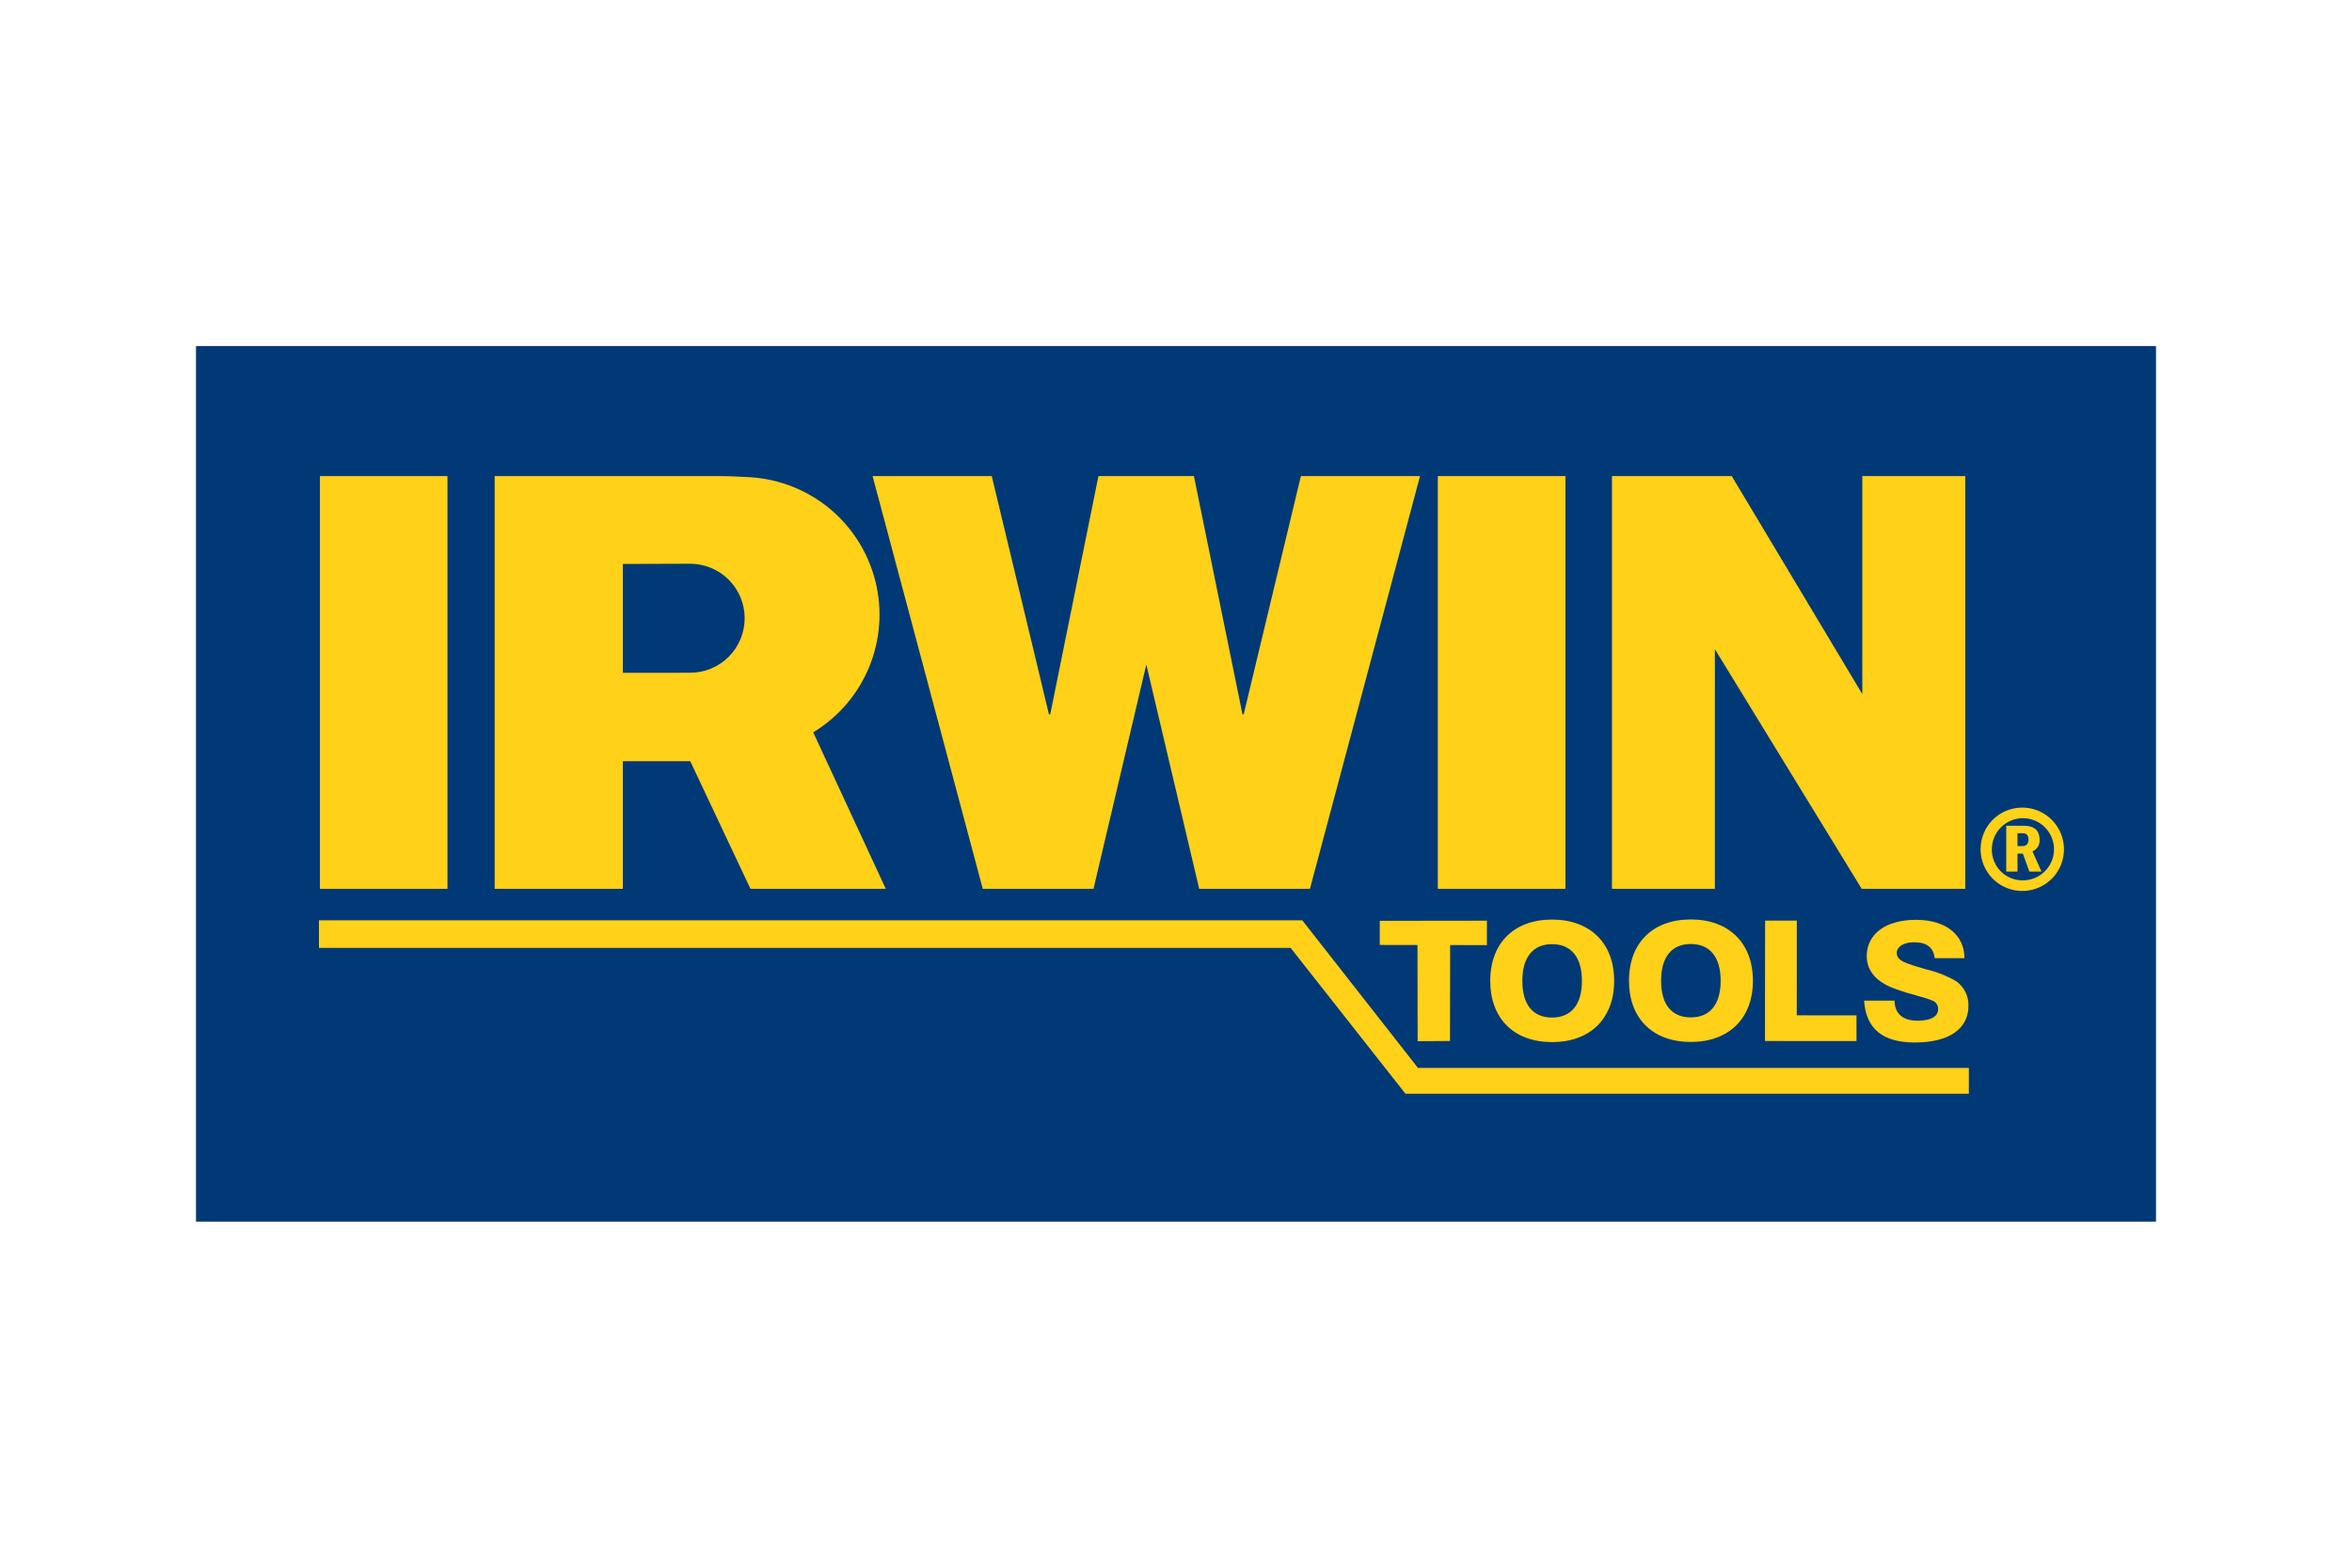 <svg width="120" height="80" viewBox="0 0 120 80" fill="none" xmlns="http://www.w3.org/2000/svg">
<path d="M110 17.659H10V62.341H110V17.659Z" fill="#003976"/>
<path d="M72.32 48.225L70.397 48.222V46.99L75.863 46.983L75.863 48.23L73.987 48.228L73.979 53.122L72.328 53.134L72.32 48.225Z" fill="#FFD118"/>
<path d="M22.83 24.294H16.322V45.358H22.83V24.294Z" fill="#FFD118"/>
<path d="M79.869 24.294H73.358V45.358H79.869V24.294Z" fill="#FFD118"/>
<path d="M95.016 35.411V24.294H100.269V45.358H94.985L87.487 33.116H87.494V45.358H82.243V24.294H88.353L95.01 35.411H95.016Z" fill="#FFD118"/>
<path d="M66.372 24.294L63.453 36.453H63.392L60.914 24.294H56.043L53.584 36.453H53.518L50.6 24.294H44.519L50.141 45.358H55.791L58.486 33.911L61.183 45.358H66.834L72.451 24.294H66.372Z" fill="#FFD118"/>
<path d="M41.492 37.374L45.193 45.358H38.289L35.218 38.846H31.778V45.358H25.238V24.294C25.238 24.294 36.008 24.292 36.658 24.294C37.348 24.297 38.148 24.346 38.287 24.354C39.779 24.448 41.203 25.015 42.351 25.973C43.499 26.932 44.311 28.232 44.669 29.684C45.027 31.136 44.912 32.664 44.342 34.047C43.771 35.429 42.774 36.593 41.495 37.369L41.492 37.374ZM35.211 34.331C35.949 34.331 36.656 34.038 37.178 33.516C37.7 32.994 37.993 32.287 37.993 31.549C37.993 30.811 37.7 30.104 37.178 29.582C36.656 29.061 35.949 28.768 35.211 28.768L31.778 28.779V34.332L35.211 34.331Z" fill="#FFD118"/>
<path d="M103.177 41.212C103.598 41.212 104.009 41.336 104.358 41.569C104.708 41.803 104.98 42.134 105.142 42.522C105.303 42.91 105.346 43.338 105.265 43.75C105.184 44.162 104.982 44.541 104.686 44.839C104.389 45.137 104.011 45.34 103.599 45.424C103.187 45.507 102.76 45.466 102.371 45.307C101.982 45.148 101.649 44.877 101.414 44.528C101.179 44.18 101.053 43.77 101.051 43.349C101.049 43.069 101.102 42.791 101.208 42.531C101.314 42.272 101.47 42.035 101.668 41.837C101.866 41.638 102.101 41.48 102.36 41.373C102.619 41.266 102.897 41.211 103.177 41.212ZM103.177 44.924C103.493 44.93 103.803 44.843 104.068 44.672C104.334 44.502 104.542 44.256 104.667 43.966C104.791 43.676 104.827 43.356 104.769 43.046C104.71 42.736 104.561 42.45 104.34 42.226C104.118 42.001 103.835 41.848 103.526 41.785C103.217 41.722 102.896 41.753 102.604 41.874C102.313 41.995 102.064 42.2 101.89 42.462C101.715 42.725 101.623 43.034 101.625 43.349C101.623 43.555 101.662 43.759 101.739 43.949C101.816 44.14 101.929 44.313 102.074 44.46C102.218 44.606 102.39 44.722 102.579 44.802C102.769 44.882 102.972 44.923 103.177 44.924ZM102.359 42.137H103.168C103.454 42.137 104.06 42.137 104.06 42.85C104.071 42.975 104.042 43.1 103.977 43.207C103.912 43.315 103.814 43.398 103.698 43.446L104.156 44.477H103.539L103.209 43.562H102.934V44.477H102.359V42.137ZM102.934 43.179H103.177C103.412 43.179 103.495 43.031 103.495 42.84C103.495 42.521 103.274 42.521 103.156 42.521H102.934V43.179Z" fill="#FFD118"/>
<path d="M79.188 46.926C81.124 46.928 82.358 48.125 82.356 50.058C82.353 51.987 81.118 53.183 79.183 53.179C77.246 53.178 76.031 51.981 76.033 50.05C76.035 48.119 77.252 46.925 79.188 46.926ZM79.183 51.926C80.155 51.926 80.71 51.274 80.71 50.056C80.711 48.835 80.151 48.182 79.188 48.181C78.224 48.181 77.672 48.831 77.671 50.052C77.67 51.279 78.219 51.925 79.183 51.926Z" fill="#FFD118"/>
<path d="M86.267 46.92C88.202 46.922 89.435 48.118 89.435 50.051C89.433 51.98 88.195 53.175 86.26 53.172C84.324 53.17 83.109 51.974 83.112 50.044C83.113 48.113 84.331 46.918 86.267 46.92ZM86.263 51.918C87.233 51.919 87.788 51.267 87.788 50.049C87.79 48.827 87.23 48.175 86.266 48.173C85.303 48.173 84.749 48.823 84.749 50.045C84.747 51.273 85.298 51.917 86.263 51.918Z" fill="#FFD118"/>
<path d="M90.056 46.98H91.675L91.672 51.812L94.719 51.816L94.719 53.128L90.05 53.124L90.056 46.98Z" fill="#FFD118"/>
<path d="M96.659 51.063C96.676 51.737 97.078 52.086 97.848 52.086C98.523 52.086 98.883 51.866 98.884 51.502C98.888 51.415 98.867 51.33 98.823 51.255C98.78 51.18 98.716 51.12 98.638 51.081C98.262 50.897 97.544 50.782 96.625 50.436C95.715 50.097 95.241 49.525 95.243 48.791C95.243 47.679 96.183 46.939 97.758 46.939C99.291 46.942 100.227 47.717 100.227 48.896L98.71 48.895C98.641 48.343 98.3 48.086 97.651 48.084C97.109 48.085 96.776 48.323 96.775 48.62C96.775 49.065 97.265 49.157 98.254 49.463C98.802 49.588 99.328 49.795 99.814 50.077C100.011 50.22 100.17 50.409 100.277 50.628C100.385 50.846 100.438 51.088 100.431 51.332C100.431 52.485 99.461 53.201 97.69 53.199C96.052 53.199 95.203 52.495 95.107 51.062L96.659 51.063Z" fill="#FFD118"/>
<path d="M16.273 46.962V48.372H65.849L71.706 55.814H100.452V54.495H72.344L66.441 46.962H16.273Z" fill="#FFD118"/>
</svg>

